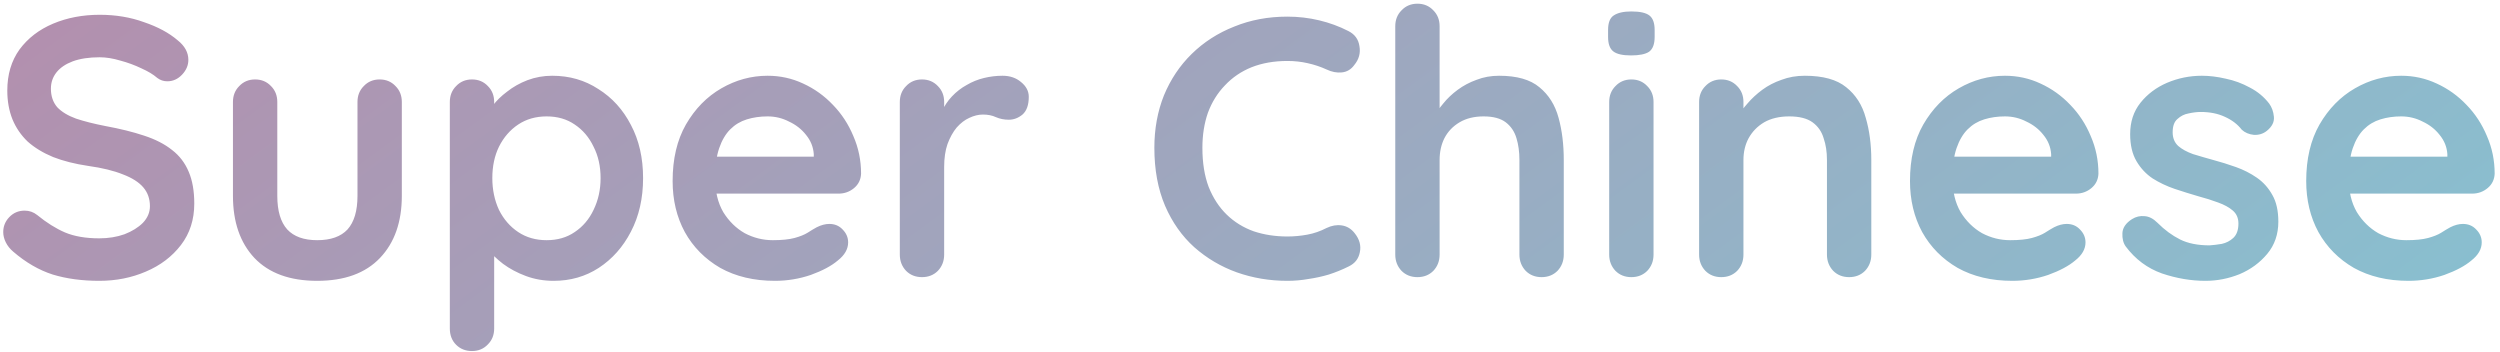 <svg width="433" height="61" viewBox="0 0 433 61" fill="none" xmlns="http://www.w3.org/2000/svg">
<path d="M17.2 48.64C14.213 48.64 11.525 48.277 9.136 47.552C6.747 46.784 4.464 45.461 2.288 43.584C1.733 43.115 1.307 42.581 1.008 41.984C0.709 41.387 0.56 40.789 0.56 40.192C0.56 39.211 0.901 38.357 1.584 37.632C2.309 36.864 3.205 36.48 4.272 36.48C5.083 36.48 5.808 36.736 6.448 37.248C8.069 38.571 9.669 39.573 11.248 40.256C12.869 40.939 14.853 41.28 17.2 41.28C18.779 41.28 20.229 41.045 21.552 40.576C22.875 40.064 23.941 39.403 24.752 38.592C25.563 37.739 25.968 36.779 25.968 35.712C25.968 34.432 25.584 33.344 24.816 32.448C24.048 31.552 22.875 30.805 21.296 30.208C19.717 29.568 17.712 29.077 15.28 28.736C12.976 28.395 10.949 27.883 9.2 27.2C7.451 26.475 5.979 25.579 4.784 24.512C3.632 23.403 2.757 22.123 2.16 20.672C1.563 19.179 1.264 17.515 1.264 15.68C1.264 12.907 1.968 10.539 3.376 8.576C4.827 6.613 6.768 5.12 9.2 4.096C11.632 3.072 14.32 2.56 17.264 2.56C20.037 2.56 22.597 2.987 24.944 3.84C27.333 4.651 29.275 5.696 30.768 6.976C32.005 7.957 32.624 9.088 32.624 10.368C32.624 11.307 32.261 12.16 31.536 12.928C30.811 13.696 29.957 14.08 28.976 14.08C28.336 14.08 27.76 13.888 27.248 13.504C26.565 12.907 25.648 12.352 24.496 11.84C23.344 11.285 22.128 10.837 20.848 10.496C19.568 10.112 18.373 9.92 17.264 9.92C15.429 9.92 13.872 10.155 12.592 10.624C11.355 11.093 10.416 11.733 9.776 12.544C9.136 13.355 8.816 14.293 8.816 15.36C8.816 16.64 9.179 17.707 9.904 18.56C10.672 19.371 11.76 20.032 13.168 20.544C14.576 21.013 16.261 21.44 18.224 21.824C20.784 22.293 23.024 22.848 24.944 23.488C26.907 24.128 28.528 24.96 29.808 25.984C31.088 26.965 32.048 28.224 32.688 29.76C33.328 31.253 33.648 33.088 33.648 35.264C33.648 38.037 32.88 40.427 31.344 42.432C29.808 44.437 27.781 45.973 25.264 47.04C22.789 48.107 20.101 48.64 17.2 48.64ZM65.755 13.76C66.865 13.76 67.782 14.144 68.507 14.912C69.233 15.637 69.596 16.555 69.596 17.664V33.92C69.596 38.443 68.337 42.027 65.82 44.672C63.302 47.317 59.675 48.64 54.94 48.64C50.203 48.64 46.577 47.317 44.059 44.672C41.585 42.027 40.347 38.443 40.347 33.92V17.664C40.347 16.555 40.71 15.637 41.435 14.912C42.161 14.144 43.078 13.76 44.188 13.76C45.297 13.76 46.214 14.144 46.94 14.912C47.665 15.637 48.028 16.555 48.028 17.664V33.92C48.028 36.523 48.603 38.464 49.755 39.744C50.907 40.981 52.636 41.6 54.94 41.6C57.286 41.6 59.035 40.981 60.188 39.744C61.34 38.464 61.916 36.523 61.916 33.92V17.664C61.916 16.555 62.278 15.637 63.004 14.912C63.729 14.144 64.646 13.76 65.755 13.76ZM95.638 13.12C98.625 13.12 101.291 13.888 103.638 15.424C106.027 16.917 107.905 18.987 109.27 21.632C110.678 24.277 111.382 27.349 111.382 30.848C111.382 34.347 110.678 37.44 109.27 40.128C107.905 42.773 106.049 44.864 103.702 46.4C101.398 47.893 98.795 48.64 95.894 48.64C94.187 48.64 92.587 48.363 91.094 47.808C89.601 47.253 88.278 46.549 87.126 45.696C86.017 44.843 85.142 43.989 84.502 43.136C83.905 42.24 83.606 41.493 83.606 40.896L85.59 40.064V56.896C85.59 58.005 85.227 58.923 84.502 59.648C83.777 60.416 82.859 60.8 81.75 60.8C80.641 60.8 79.723 60.437 78.998 59.712C78.273 58.987 77.91 58.048 77.91 56.896V17.664C77.91 16.555 78.273 15.637 78.998 14.912C79.723 14.144 80.641 13.76 81.75 13.76C82.859 13.76 83.777 14.144 84.502 14.912C85.227 15.637 85.59 16.555 85.59 17.664V20.8L84.502 20.224C84.502 19.669 84.801 19.008 85.398 18.24C85.995 17.429 86.806 16.64 87.83 15.872C88.854 15.061 90.027 14.4 91.35 13.888C92.715 13.376 94.145 13.12 95.638 13.12ZM94.678 20.16C92.801 20.16 91.158 20.629 89.75 21.568C88.342 22.507 87.233 23.787 86.422 25.408C85.654 26.987 85.27 28.8 85.27 30.848C85.27 32.853 85.654 34.688 86.422 36.352C87.233 37.973 88.342 39.253 89.75 40.192C91.158 41.131 92.801 41.6 94.678 41.6C96.555 41.6 98.177 41.131 99.542 40.192C100.95 39.253 102.038 37.973 102.806 36.352C103.617 34.688 104.022 32.853 104.022 30.848C104.022 28.8 103.617 26.987 102.806 25.408C102.038 23.787 100.95 22.507 99.542 21.568C98.177 20.629 96.555 20.16 94.678 20.16ZM134.226 48.64C130.599 48.64 127.442 47.893 124.754 46.4C122.108 44.864 120.06 42.795 118.61 40.192C117.202 37.589 116.498 34.645 116.498 31.36C116.498 27.52 117.266 24.256 118.802 21.568C120.38 18.837 122.428 16.747 124.946 15.296C127.463 13.845 130.13 13.12 132.946 13.12C135.122 13.12 137.17 13.568 139.09 14.464C141.052 15.36 142.78 16.597 144.274 18.176C145.767 19.712 146.94 21.504 147.794 23.552C148.69 25.6 149.138 27.776 149.138 30.08C149.095 31.104 148.69 31.936 147.922 32.576C147.154 33.216 146.258 33.536 145.234 33.536H120.786L118.866 27.136H142.354L140.946 28.416V26.688C140.86 25.451 140.412 24.341 139.602 23.36C138.834 22.379 137.852 21.611 136.658 21.056C135.506 20.459 134.268 20.16 132.946 20.16C131.666 20.16 130.471 20.331 129.362 20.672C128.252 21.013 127.292 21.589 126.482 22.4C125.671 23.211 125.031 24.299 124.562 25.664C124.092 27.029 123.858 28.757 123.858 30.848C123.858 33.152 124.327 35.115 125.266 36.736C126.247 38.315 127.484 39.531 128.978 40.384C130.514 41.195 132.135 41.6 133.842 41.6C135.42 41.6 136.679 41.472 137.618 41.216C138.556 40.96 139.303 40.661 139.858 40.32C140.455 39.936 140.988 39.616 141.458 39.36C142.226 38.976 142.951 38.784 143.634 38.784C144.572 38.784 145.34 39.104 145.938 39.744C146.578 40.384 146.898 41.131 146.898 41.984C146.898 43.136 146.3 44.181 145.106 45.12C143.996 46.059 142.439 46.891 140.434 47.616C138.428 48.299 136.359 48.64 134.226 48.64ZM159.688 48C158.578 48 157.661 47.637 156.936 46.912C156.21 46.144 155.848 45.205 155.848 44.096V17.664C155.848 16.555 156.21 15.637 156.936 14.912C157.661 14.144 158.578 13.76 159.688 13.76C160.797 13.76 161.714 14.144 162.44 14.912C163.165 15.637 163.528 16.555 163.528 17.664V23.68L163.08 19.392C163.549 18.368 164.146 17.472 164.872 16.704C165.64 15.893 166.493 15.232 167.432 14.72C168.37 14.165 169.373 13.76 170.44 13.504C171.506 13.248 172.573 13.12 173.64 13.12C174.92 13.12 175.986 13.483 176.84 14.208C177.736 14.933 178.184 15.787 178.184 16.768C178.184 18.176 177.821 19.2 177.096 19.84C176.37 20.437 175.581 20.736 174.728 20.736C173.917 20.736 173.17 20.587 172.488 20.288C171.848 19.989 171.101 19.84 170.248 19.84C169.48 19.84 168.69 20.032 167.88 20.416C167.112 20.757 166.386 21.312 165.704 22.08C165.064 22.848 164.53 23.808 164.104 24.96C163.72 26.069 163.528 27.392 163.528 28.928V44.096C163.528 45.205 163.165 46.144 162.44 46.912C161.714 47.637 160.797 48 159.688 48ZM233.535 5.376C234.644 5.931 235.284 6.805 235.455 8C235.668 9.195 235.37 10.283 234.559 11.264C234.004 12.032 233.279 12.459 232.383 12.544C231.53 12.629 230.655 12.459 229.759 12.032C228.735 11.563 227.647 11.2 226.495 10.944C225.386 10.688 224.212 10.56 222.975 10.56C220.671 10.56 218.602 10.923 216.767 11.648C214.975 12.373 213.439 13.419 212.159 14.784C210.879 16.107 209.898 17.685 209.215 19.52C208.575 21.355 208.255 23.381 208.255 25.6C208.255 28.203 208.618 30.464 209.343 32.384C210.111 34.304 211.156 35.904 212.479 37.184C213.802 38.464 215.359 39.424 217.151 40.064C218.943 40.661 220.884 40.96 222.975 40.96C224.127 40.96 225.279 40.853 226.431 40.64C227.583 40.427 228.692 40.043 229.759 39.488C230.655 39.061 231.53 38.912 232.383 39.04C233.279 39.168 234.026 39.616 234.623 40.384C235.476 41.451 235.775 42.56 235.519 43.712C235.306 44.821 234.666 45.632 233.599 46.144C232.49 46.699 231.338 47.168 230.143 47.552C228.991 47.893 227.818 48.149 226.623 48.32C225.428 48.533 224.212 48.64 222.975 48.64C219.903 48.64 216.98 48.149 214.207 47.168C211.476 46.187 209.023 44.736 206.847 42.816C204.714 40.896 203.028 38.507 201.791 35.648C200.554 32.747 199.935 29.397 199.935 25.6C199.935 22.315 200.49 19.285 201.599 16.512C202.751 13.739 204.351 11.349 206.399 9.344C208.49 7.296 210.943 5.717 213.759 4.608C216.575 3.456 219.647 2.88 222.975 2.88C224.852 2.88 226.687 3.093 228.479 3.52C230.271 3.947 231.956 4.565 233.535 5.376ZM259.644 13.12C262.716 13.12 265.041 13.781 266.62 15.104C268.241 16.427 269.351 18.197 269.948 20.416C270.545 22.592 270.844 25.024 270.844 27.712V44.096C270.844 45.205 270.481 46.144 269.756 46.912C269.031 47.637 268.113 48 267.004 48C265.895 48 264.977 47.637 264.252 46.912C263.527 46.144 263.164 45.205 263.164 44.096V27.712C263.164 26.304 262.993 25.045 262.652 23.936C262.311 22.784 261.692 21.867 260.796 21.184C259.9 20.501 258.62 20.16 256.956 20.16C255.335 20.16 253.948 20.501 252.796 21.184C251.644 21.867 250.769 22.784 250.172 23.936C249.617 25.045 249.34 26.304 249.34 27.712V44.096C249.34 45.205 248.977 46.144 248.252 46.912C247.527 47.637 246.609 48 245.5 48C244.391 48 243.473 47.637 242.748 46.912C242.023 46.144 241.66 45.205 241.66 44.096V4.544C241.66 3.435 242.023 2.517 242.748 1.792C243.473 1.024 244.391 0.64 245.5 0.64C246.609 0.64 247.527 1.024 248.252 1.792C248.977 2.517 249.34 3.435 249.34 4.544V20.416L248.38 20.224C248.764 19.499 249.297 18.731 249.98 17.92C250.663 17.067 251.495 16.277 252.476 15.552C253.457 14.827 254.545 14.251 255.74 13.824C256.935 13.355 258.236 13.12 259.644 13.12ZM286.392 44.096C286.392 45.205 286.029 46.144 285.304 46.912C284.579 47.637 283.661 48 282.552 48C281.443 48 280.525 47.637 279.8 46.912C279.075 46.144 278.712 45.205 278.712 44.096V17.664C278.712 16.555 279.075 15.637 279.8 14.912C280.525 14.144 281.443 13.76 282.552 13.76C283.661 13.76 284.579 14.144 285.304 14.912C286.029 15.637 286.392 16.555 286.392 17.664V44.096ZM282.488 9.6C281.037 9.6 280.013 9.365 279.416 8.896C278.819 8.427 278.52 7.595 278.52 6.4V5.184C278.52 3.947 278.84 3.115 279.48 2.688C280.163 2.219 281.187 1.984 282.552 1.984C284.045 1.984 285.091 2.219 285.688 2.688C286.285 3.157 286.584 3.989 286.584 5.184V6.4C286.584 7.637 286.264 8.491 285.624 8.96C284.984 9.387 283.939 9.6 282.488 9.6ZM312.589 13.12C315.746 13.12 318.136 13.781 319.757 15.104C321.421 16.427 322.552 18.197 323.149 20.416C323.789 22.592 324.109 25.024 324.109 27.712V44.096C324.109 45.205 323.746 46.144 323.021 46.912C322.296 47.637 321.378 48 320.269 48C319.16 48 318.242 47.637 317.517 46.912C316.792 46.144 316.429 45.205 316.429 44.096V27.712C316.429 26.304 316.237 25.045 315.853 23.936C315.512 22.784 314.872 21.867 313.933 21.184C312.994 20.501 311.65 20.16 309.901 20.16C308.194 20.16 306.744 20.501 305.549 21.184C304.397 21.867 303.501 22.784 302.861 23.936C302.264 25.045 301.965 26.304 301.965 27.712V44.096C301.965 45.205 301.602 46.144 300.877 46.912C300.152 47.637 299.234 48 298.125 48C297.016 48 296.098 47.637 295.373 46.912C294.648 46.144 294.285 45.205 294.285 44.096V17.664C294.285 16.555 294.648 15.637 295.373 14.912C296.098 14.144 297.016 13.76 298.125 13.76C299.234 13.76 300.152 14.144 300.877 14.912C301.602 15.637 301.965 16.555 301.965 17.664V20.416L301.005 20.224C301.389 19.499 301.944 18.731 302.669 17.92C303.394 17.067 304.248 16.277 305.229 15.552C306.21 14.827 307.32 14.251 308.557 13.824C309.794 13.355 311.138 13.12 312.589 13.12ZM348.538 48.64C344.911 48.64 341.754 47.893 339.066 46.4C336.421 44.864 334.373 42.795 332.922 40.192C331.514 37.589 330.81 34.645 330.81 31.36C330.81 27.52 331.578 24.256 333.114 21.568C334.693 18.837 336.741 16.747 339.258 15.296C341.775 13.845 344.442 13.12 347.258 13.12C349.434 13.12 351.482 13.568 353.402 14.464C355.365 15.36 357.093 16.597 358.586 18.176C360.079 19.712 361.253 21.504 362.106 23.552C363.002 25.6 363.45 27.776 363.45 30.08C363.407 31.104 363.002 31.936 362.234 32.576C361.466 33.216 360.57 33.536 359.546 33.536H335.098L333.178 27.136H356.666L355.258 28.416V26.688C355.173 25.451 354.725 24.341 353.914 23.36C353.146 22.379 352.165 21.611 350.97 21.056C349.818 20.459 348.581 20.16 347.258 20.16C345.978 20.16 344.783 20.331 343.674 20.672C342.565 21.013 341.605 21.589 340.794 22.4C339.983 23.211 339.343 24.299 338.874 25.664C338.405 27.029 338.17 28.757 338.17 30.848C338.17 33.152 338.639 35.115 339.578 36.736C340.559 38.315 341.797 39.531 343.29 40.384C344.826 41.195 346.447 41.6 348.154 41.6C349.733 41.6 350.991 41.472 351.93 41.216C352.869 40.96 353.615 40.661 354.17 40.32C354.767 39.936 355.301 39.616 355.77 39.36C356.538 38.976 357.263 38.784 357.946 38.784C358.885 38.784 359.653 39.104 360.25 39.744C360.89 40.384 361.21 41.131 361.21 41.984C361.21 43.136 360.613 44.181 359.418 45.12C358.309 46.059 356.751 46.891 354.746 47.616C352.741 48.299 350.671 48.64 348.538 48.64ZM368.176 42.688C367.749 42.091 367.557 41.323 367.6 40.384C367.643 39.445 368.197 38.635 369.264 37.952C369.947 37.525 370.672 37.355 371.44 37.44C372.208 37.483 372.955 37.867 373.68 38.592C374.917 39.829 376.219 40.789 377.584 41.472C378.949 42.155 380.656 42.496 382.704 42.496C383.344 42.453 384.048 42.368 384.816 42.24C385.584 42.069 386.245 41.728 386.8 41.216C387.397 40.661 387.696 39.829 387.696 38.72C387.696 37.781 387.376 37.035 386.736 36.48C386.096 35.925 385.243 35.456 384.176 35.072C383.152 34.688 382 34.325 380.72 33.984C379.397 33.6 378.032 33.173 376.624 32.704C375.259 32.235 374 31.637 372.848 30.912C371.696 30.144 370.757 29.141 370.032 27.904C369.307 26.667 368.944 25.109 368.944 23.232C368.944 21.099 369.541 19.285 370.736 17.792C371.931 16.299 373.467 15.147 375.344 14.336C377.264 13.525 379.269 13.12 381.36 13.12C382.683 13.12 384.069 13.291 385.52 13.632C386.971 13.931 388.357 14.443 389.68 15.168C391.003 15.851 392.112 16.768 393.008 17.92C393.477 18.56 393.755 19.328 393.84 20.224C393.925 21.12 393.52 21.931 392.624 22.656C391.984 23.168 391.237 23.403 390.384 23.36C389.531 23.275 388.827 22.976 388.272 22.464C387.547 21.525 386.565 20.779 385.328 20.224C384.133 19.669 382.747 19.392 381.168 19.392C380.528 19.392 379.824 19.477 379.056 19.648C378.331 19.776 377.691 20.096 377.136 20.608C376.581 21.077 376.304 21.845 376.304 22.912C376.304 23.893 376.624 24.683 377.264 25.28C377.904 25.835 378.757 26.304 379.824 26.688C380.933 27.029 382.107 27.371 383.344 27.712C384.624 28.053 385.925 28.459 387.248 28.928C388.571 29.397 389.787 30.016 390.896 30.784C392.005 31.552 392.901 32.555 393.584 33.792C394.267 34.987 394.608 36.523 394.608 38.4C394.608 40.576 393.968 42.432 392.688 43.968C391.408 45.504 389.808 46.677 387.888 47.488C385.968 48.256 384.005 48.64 382 48.64C379.483 48.64 376.965 48.213 374.448 47.36C371.931 46.464 369.84 44.907 368.176 42.688ZM417.163 48.64C413.536 48.64 410.379 47.893 407.691 46.4C405.046 44.864 402.998 42.795 401.547 40.192C400.139 37.589 399.435 34.645 399.435 31.36C399.435 27.52 400.203 24.256 401.739 21.568C403.318 18.837 405.366 16.747 407.883 15.296C410.4 13.845 413.067 13.12 415.883 13.12C418.059 13.12 420.107 13.568 422.027 14.464C423.99 15.36 425.718 16.597 427.211 18.176C428.704 19.712 429.878 21.504 430.731 23.552C431.627 25.6 432.075 27.776 432.075 30.08C432.032 31.104 431.627 31.936 430.859 32.576C430.091 33.216 429.195 33.536 428.171 33.536H403.723L401.803 27.136H425.291L423.883 28.416V26.688C423.798 25.451 423.35 24.341 422.539 23.36C421.771 22.379 420.79 21.611 419.595 21.056C418.443 20.459 417.206 20.16 415.883 20.16C414.603 20.16 413.408 20.331 412.299 20.672C411.19 21.013 410.23 21.589 409.419 22.4C408.608 23.211 407.968 24.299 407.499 25.664C407.03 27.029 406.795 28.757 406.795 30.848C406.795 33.152 407.264 35.115 408.203 36.736C409.184 38.315 410.422 39.531 411.915 40.384C413.451 41.195 415.072 41.6 416.779 41.6C418.358 41.6 419.616 41.472 420.555 41.216C421.494 40.96 422.24 40.661 422.795 40.32C423.392 39.936 423.926 39.616 424.395 39.36C425.163 38.976 425.888 38.784 426.571 38.784C427.51 38.784 428.278 39.104 428.875 39.744C429.515 40.384 429.835 41.131 429.835 41.984C429.835 43.136 429.238 44.181 428.043 45.12C426.934 46.059 425.376 46.891 423.371 47.616C421.366 48.299 419.296 48.64 417.163 48.64Z" fill="url(#paint0_linear_306_3)"/>
<defs>
<linearGradient id="paint0_linear_306_3" x1="-2" y1="-3" x2="176.366" y2="240.473" gradientUnits="userSpaceOnUse">
<stop stop-color="#B48EAD"/>
<stop offset="1" stop-color="#88C0D0"/>
</linearGradient>
</defs>
</svg>
